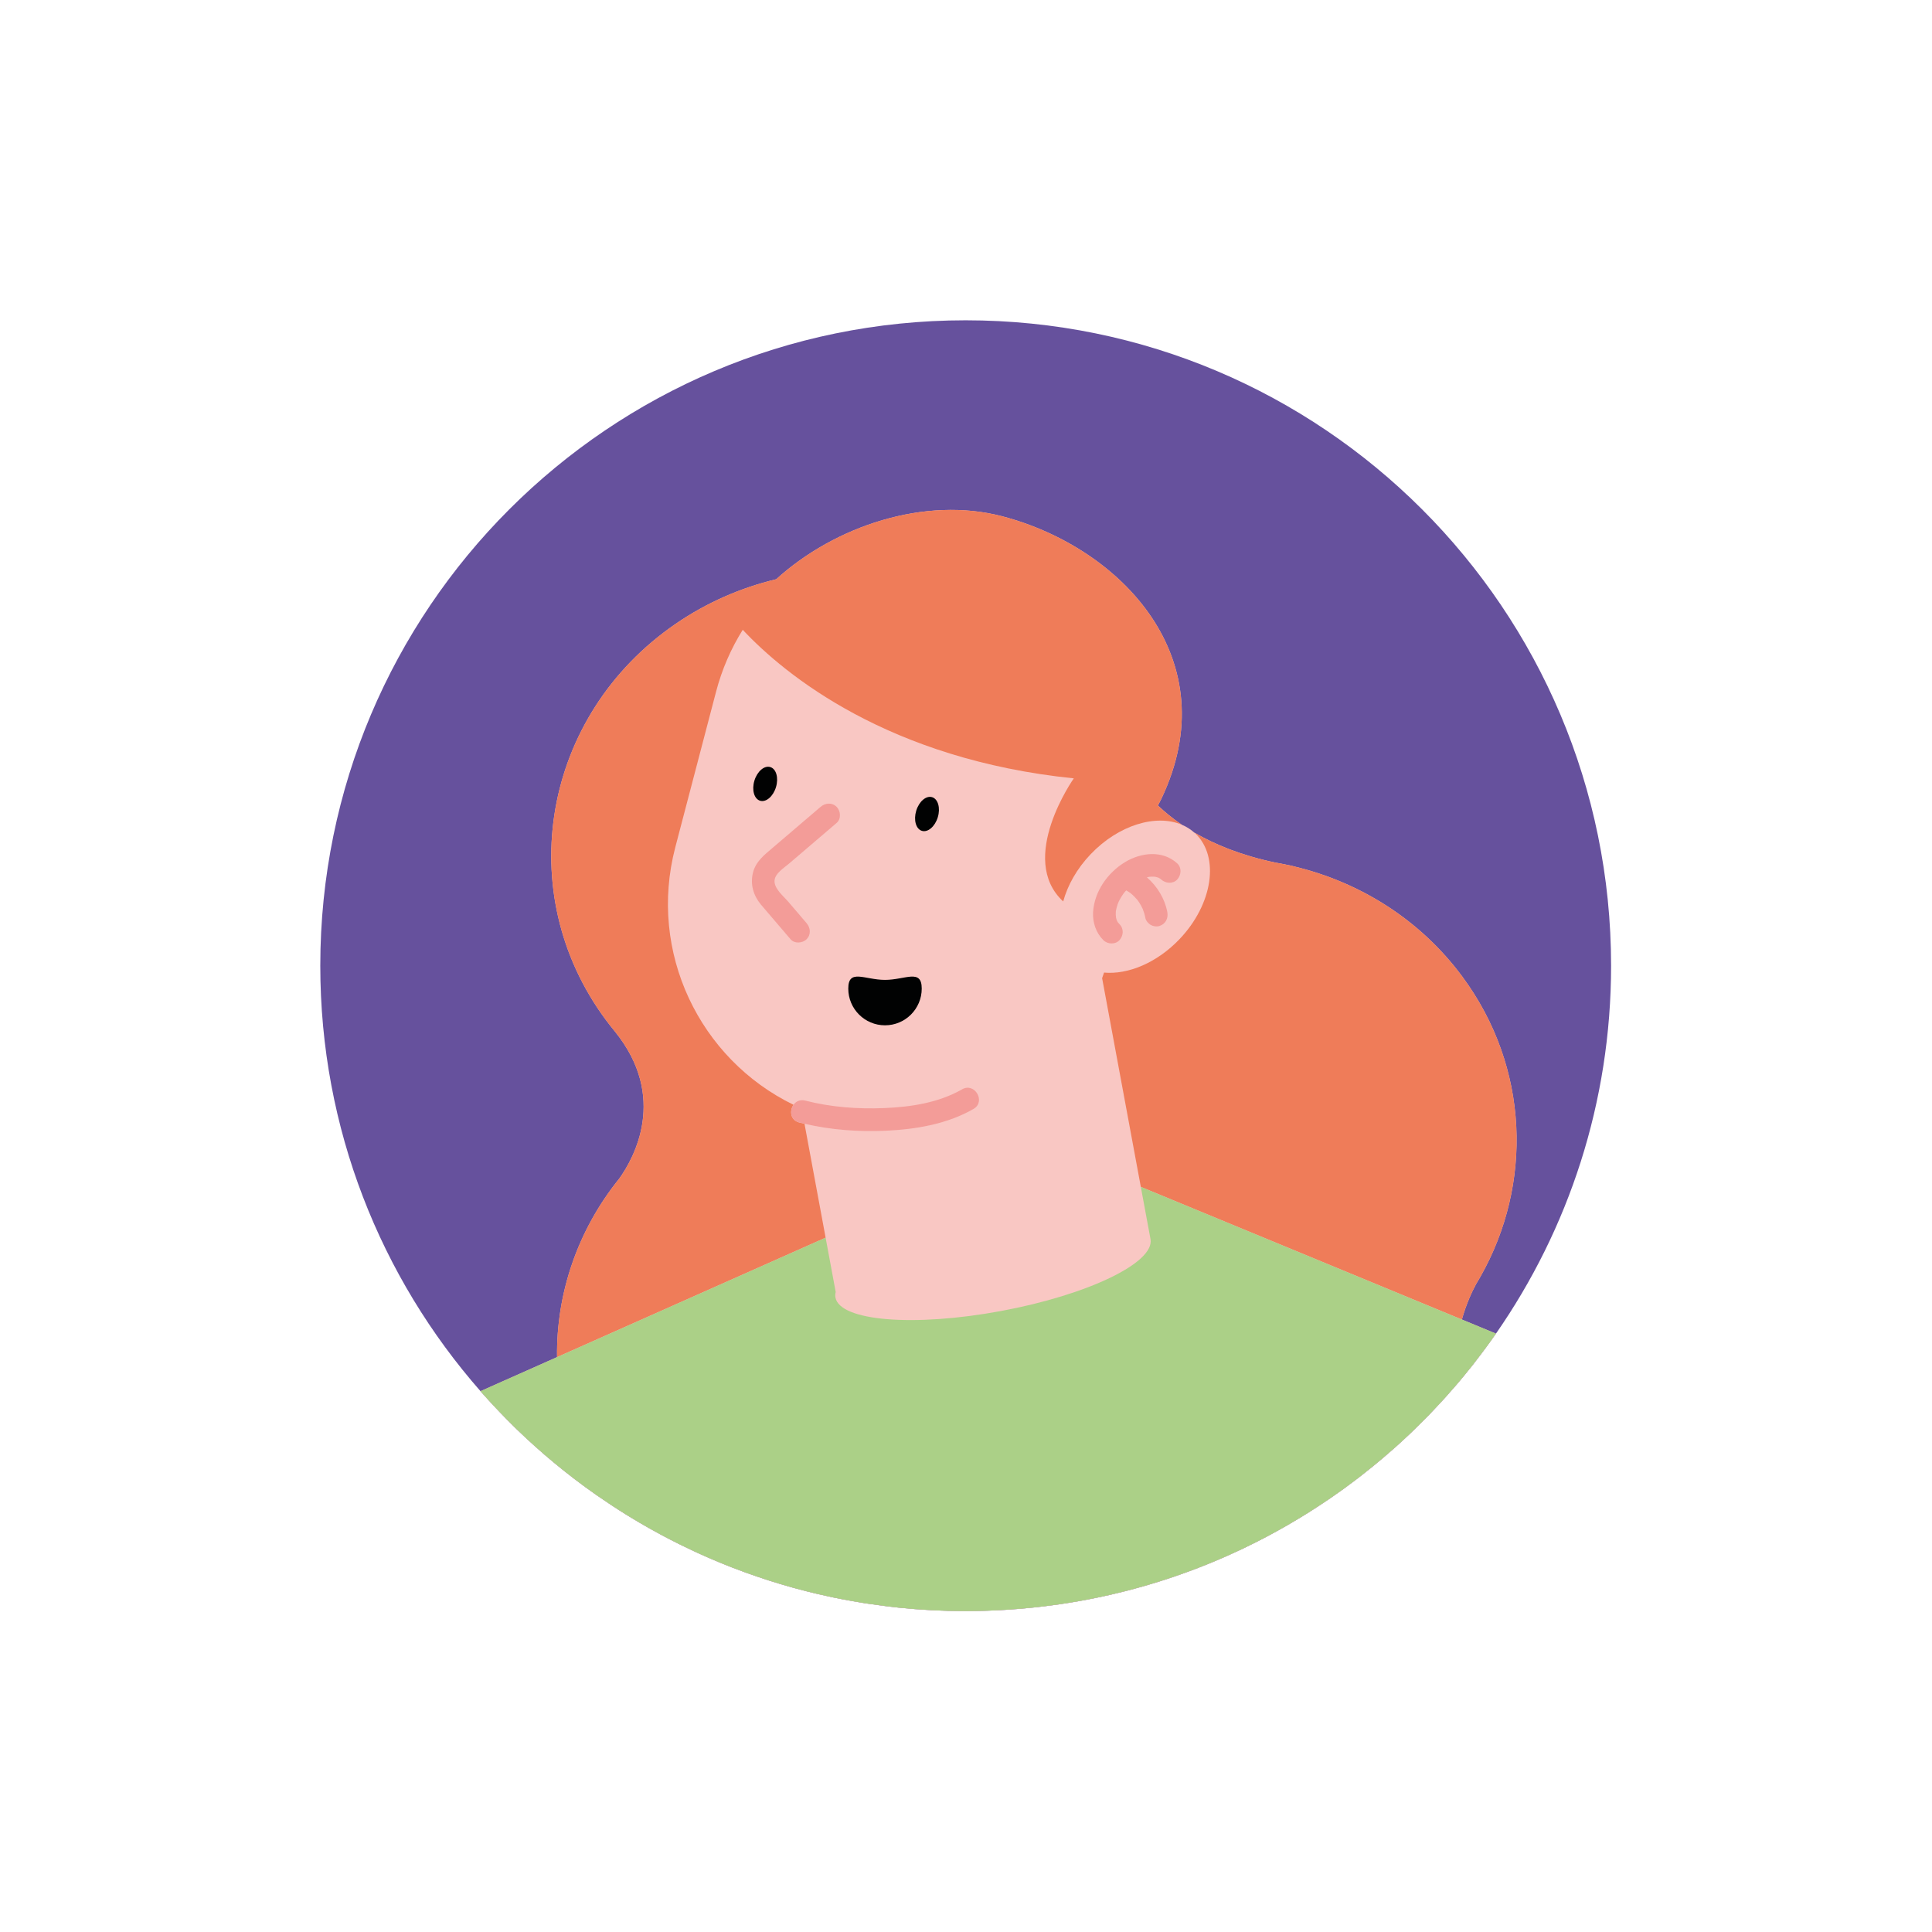 <?xml version="1.0" encoding="utf-8"?>
<!-- Generator: Adobe Illustrator 27.5.0, SVG Export Plug-In . SVG Version: 6.00 Build 0)  -->
<svg version="1.1" id="Capa_2" xmlns="http://www.w3.org/2000/svg" xmlns:xlink="http://www.w3.org/1999/xlink" x="0px" y="0px"
	 viewBox="0 0 2122 2122" style="enable-background:new 0 0 2122 2122;" xml:space="preserve">
<g>
	<path style="fill:#66519D;" d="M1060.66,351.793c-391.496,0-708.866,317.371-708.866,708.867
		c0,179.06,66.443,342.562,175.958,467.33l-0.04,0.018c0.343,0.391,0.708,0.762,1.052,1.152
		c5.188,5.885,10.485,11.671,15.865,17.379c1.31,1.39,2.631,2.767,3.952,4.146c5.632,5.881,11.326,11.703,17.154,17.389
		c0.482,0.47,0.961,0.941,1.444,1.41c2.982,2.893,5.99,5.76,9.023,8.601c0.519,0.486,1.041,0.969,1.563,1.454
		c13.388,12.466,27.254,24.426,41.576,35.836c0.109,0.087,0.216,0.176,0.325,0.262c3.263,2.597,6.557,5.155,9.867,7.694
		c0.694,0.533,1.388,1.068,2.084,1.598c3.191,2.43,6.402,4.834,9.634,7.211c0.721,0.53,1.446,1.055,2.17,1.583
		c3.358,2.449,6.73,4.881,10.132,7.272c0.028,0.019,0.057,0.039,0.085,0.059c0.56,0.394,1.133,0.773,1.694,1.166
		c0.003,0.005,0.006,0.01,0.009,0.015c0.169,0.118,0.343,0.226,0.512,0.344c1.553,1.083,3.143,2.116,4.704,3.187
		c3.631,2.489,7.257,4.985,10.935,7.409c5.425,3.573,10.9,7.077,16.428,10.502c0.501,0.31,0.996,0.627,1.498,0.935
		c3.284,2.023,6.591,4.009,9.91,5.98c0.142,0.084,0.284,0.169,0.426,0.253c0.913,0.541,1.825,1.082,2.741,1.619
		c3.328,1.953,6.672,3.881,10.036,5.781c0.946,0.535,1.898,1.061,2.846,1.591c3.501,1.956,7.011,3.899,10.548,5.797
		c0.183,0.099,0.369,0.193,0.552,0.292c6.226,3.335,12.515,6.567,18.852,9.72c0.402,0.2,0.803,0.4,1.205,0.599
		c5.222,2.586,10.479,5.109,15.774,7.569c0.898,0.418,1.792,0.843,2.692,1.257c1.152,0.529,2.318,1.035,3.473,1.558
		c0.402,0.182,0.806,0.361,1.208,0.542c1.893,0.85,3.779,1.712,5.68,2.548c1.239,0.545,2.478,1.089,3.72,1.627
		c3.417,1.481,6.845,2.939,10.29,4.367c1.177,0.488,2.361,0.965,3.542,1.447c0.117,0.047,0.233,0.095,0.349,0.142
		c0.637,0.259,1.27,0.522,1.907,0.779c2.863,1.157,5.728,2.31,8.61,3.431c0.252,0.098,0.506,0.191,0.758,0.288
		c4.615,1.789,9.255,3.527,13.916,5.222c0.85,0.309,1.708,0.6,2.56,0.906c0.157,0.056,0.318,0.106,0.476,0.163
		c6.805,2.439,13.652,4.789,20.552,7.024c0.532,0.173,1.06,0.356,1.594,0.528c0.575,0.185,1.15,0.371,1.725,0.554
		c0.092,0.029,0.186,0.057,0.279,0.086c3.521,1.12,7.058,2.202,10.602,3.268c1.436,0.432,2.873,0.86,4.313,1.283
		c3.017,0.886,6.035,1.77,9.068,2.616c0.616,0.172,1.235,0.335,1.851,0.506c1.231,0.34,2.469,0.663,3.703,0.997
		c3.747,1.013,7.495,2.018,11.265,2.97c0.146,0.037,0.292,0.07,0.438,0.107c2.544,0.641,5.097,1.254,7.652,1.867
		c0.973,0.234,1.94,0.482,2.916,0.712c0.336,0.079,0.679,0.142,1.015,0.22c5.477,1.282,10.972,2.519,16.497,3.674
		c1.457,0.304,2.93,0.564,4.389,0.859c0.742,0.15,1.471,0.332,2.213,0.48c1.31,0.261,2.627,0.501,3.939,0.755
		c0.552,0.107,1.112,0.19,1.664,0.294c6.341,1.209,12.71,2.341,19.11,3.381c0.515,0.083,1.022,0.19,1.537,0.272
		c0.97,0.156,1.934,0.33,2.906,0.482c0.318,0.049,0.642,0.083,0.961,0.132c2.061,0.319,4.147,0.556,6.214,0.853
		c5.685,0.82,11.365,1.655,17.092,2.345c1.702,0.205,3.408,0.392,5.115,0.585c2.01,0.228,4.013,0.478,6.029,0.689
		c0.219,0.023,0.436,0.052,0.655,0.075c5.403,0.56,10.83,1.043,16.269,1.481c0.706,0.057,1.406,0.133,2.113,0.188
		c5.277,0.409,10.578,0.738,15.888,1.031c0.848,0.047,1.689,0.117,2.537,0.161c2.066,0.106,4.145,0.162,6.215,0.251
		c1.917,0.082,3.836,0.152,5.757,0.219c1.212,0.042,2.419,0.102,3.632,0.138c0.969,0.029,1.932,0.085,2.903,0.111
		c6.169,0.159,12.357,0.242,18.564,0.242c6.472,0,12.92-0.099,19.35-0.271c1.432-0.038,2.857-0.109,4.287-0.156
		c0.985-0.034,1.966-0.082,2.95-0.12c3.998-0.148,7.996-0.294,11.977-0.508c2.44-0.131,4.868-0.307,7.301-0.462
		c0.677-0.043,1.35-0.097,2.027-0.142c0.396-0.026,0.796-0.035,1.192-0.062c0.441-0.03,0.876-0.082,1.315-0.114
		c2.43-0.171,4.867-0.316,7.29-0.511c2.553-0.206,5.096-0.447,7.642-0.679c3.804-0.348,7.602-0.712,11.388-1.119
		c2.568-0.276,5.128-0.575,7.687-0.879c3.766-0.447,7.523-0.921,11.27-1.427c2.521-0.34,5.04-0.69,7.552-1.056
		c3.805-0.556,7.596-1.149,11.38-1.764c2.41-0.392,4.819-0.78,7.221-1.196c3.967-0.687,7.917-1.425,11.861-2.178
		c2.174-0.415,4.354-0.814,6.521-1.249c2.923-0.587,5.833-1.211,8.743-1.834c0.08-0.017,0.16-0.035,0.24-0.052
		c1.379-0.295,2.755-0.596,4.13-0.899c1.697-0.374,3.404-0.723,5.096-1.11c3.038-0.694,6.049-1.46,9.073-2.191
		c0.212-0.051,0.424-0.102,0.635-0.154c2.613-0.634,5.241-1.229,7.842-1.894c0.154-0.039,0.308-0.074,0.461-0.113
		c2.82-0.723,5.607-1.523,8.412-2.279c0.281-0.076,0.562-0.153,0.843-0.229c3.103-0.841,6.222-1.64,9.309-2.522
		c0.288-0.082,0.574-0.174,0.862-0.256c2.129-0.611,4.234-1.28,6.355-1.911c0.213-0.063,0.424-0.128,0.636-0.191
		c3.312-0.988,6.635-1.95,9.926-2.985c1.313-0.413,2.613-0.853,3.922-1.274c1.287-0.413,2.57-0.831,3.853-1.25
		c0.153-0.05,0.308-0.099,0.462-0.15c3.144-1.03,6.284-2.065,9.407-3.139c1.588-0.545,3.165-1.115,4.747-1.672
		c2.34-0.823,4.664-1.68,6.992-2.527c0.988-0.359,1.981-0.709,2.967-1.072c0.935-0.345,1.88-0.668,2.813-1.017
		c1.649-0.617,3.291-1.248,4.935-1.876c4.176-1.596,8.337-3.224,12.474-4.897c1.599-0.646,3.196-1.299,4.789-1.957
		c4.236-1.748,8.449-3.537,12.644-5.364c1.42-0.619,2.84-1.234,4.255-1.862c1.21-0.536,2.402-1.104,3.608-1.647
		c0.202-0.092,0.402-0.185,0.604-0.275c3.034-1.37,6.07-2.735,9.08-4.146c1.118-0.524,2.241-1.037,3.356-1.567
		c1.856-0.882,3.684-1.81,5.53-2.707c0.83-0.403,1.657-0.81,2.484-1.216c0.611-0.299,1.223-0.596,1.833-0.898
		c1.647-0.814,3.31-1.597,4.949-2.423c0.522-0.263,1.049-0.516,1.571-0.78c3.658-1.855,7.272-3.785,10.894-5.702
		c0.964-0.51,1.938-1.003,2.9-1.518c0.238-0.127,0.469-0.265,0.707-0.393c5.949-3.205,11.857-6.475,17.707-9.836
		c0.654-0.375,1.327-0.722,1.979-1.099c0.039-0.022,0.077-0.046,0.116-0.069c0.709-0.41,1.398-0.853,2.106-1.266
		c5.63-3.289,11.221-6.637,16.754-10.071c0.502-0.311,1.018-0.601,1.518-0.913c0.177-0.111,0.354-0.221,0.531-0.332
		c3.347-2.092,6.683-4.198,9.991-6.344c0.115-0.075,0.229-0.152,0.344-0.227c2.268-1.473,4.493-3.006,6.743-4.506
		c1.625-1.082,3.255-2.158,4.871-3.254c1.123-0.762,2.267-1.495,3.385-2.262c0.416-0.285,0.828-0.576,1.244-0.862
		c3.898-2.688,7.75-5.435,11.591-8.197c0.543-0.391,1.105-0.758,1.648-1.151c0.118-0.085,0.231-0.177,0.349-0.262
		c0.119-0.086,0.241-0.168,0.36-0.254c0.482-0.35,0.962-0.702,1.443-1.053c4.586-3.346,9.131-6.743,13.633-10.195
		c0.409-0.314,0.818-0.627,1.227-0.941c4.683-3.607,9.319-7.268,13.909-10.987c0.166-0.134,0.332-0.266,0.497-0.401
		c8.707-7.07,17.241-14.342,25.599-21.81c0.209-0.188,0.422-0.373,0.632-0.561c0.339-0.304,0.663-0.624,1.002-0.928
		c5.282-4.75,10.497-9.572,15.634-14.476c0.039-0.037,0.077-0.076,0.116-0.113c1.104-1.055,2.188-2.13,3.275-3.203
		c0.632-0.623,1.269-1.242,1.905-1.862c3.453-3.366,6.885-6.752,10.269-10.187c0.67-0.68,1.365-1.334,2.032-2.016
		c0.596-0.61,1.193-1.218,1.787-1.83c0.952-0.981,1.865-2.001,2.811-2.988c2.931-3.056,5.828-6.144,8.705-9.252
		c0.321-0.346,0.639-0.696,0.96-1.043c1.636-1.765,3.27-3.529,4.888-5.311c0.227-0.251,0.461-0.496,0.688-0.748
		c3.58-3.975,7.097-8.006,10.588-12.061c0.836-0.97,1.705-1.912,2.535-2.888c0.74-0.868,1.473-1.74,2.209-2.612
		c4.088-4.847,8.087-9.771,12.051-14.724c0.774-0.966,1.584-1.901,2.352-2.873c1.19-1.507,2.321-3.061,3.499-4.578
		c2.133-2.748,4.247-5.511,6.339-8.292c1.666-2.216,3.342-4.424,4.983-6.66c3.74-5.095,7.442-10.22,11.053-15.415l0.011-0.016
		c79.692-114.642,126.448-253.902,126.448-404.102C1769.527,669.164,1452.157,351.793,1060.66,351.793z"/>
	<path style="fill:#F9C7C3;" d="M1621.25,1410.365c1.619-2.661,3.186-5.345,4.72-8.044l0.013-0.023l-0.001,0.001
		c57.606-101.598,54.131-229.857-20.091-329.972c-46.223-62.342-112.074-103.225-183.783-120.505
		c-2.541-0.731-5.153-1.347-7.843-1.817l-0.67-0.121c-4.376-0.937-8.771-1.783-13.182-2.546
		c-36.978-7.804-65.993-19.685-88.733-32.923c-4.062-3.627-8.644-6.453-13.613-8.56c-10.234-6.961-18.922-14.117-26.278-21.134
		l3.529-6.852c73.462-153.188-43.397-276.445-174.51-310.806c-84.634-22.18-183.467,10.359-248.249,69.135
		c-38.668,9.262-76.248,25.477-110.674,49.149c-145.904,100.326-180.168,294.979-76.535,434.763
		c3.276,4.415,6.651,8.726,10.121,12.93c58.224,72.059,20.86,138.858,4.704,161.474c-45.784,56.641-69.259,126.156-68.34,196.078
		l-84.081,37.398l-0.039,0.018c0.343,0.391,0.708,0.762,1.052,1.152c5.188,5.885,10.486,11.671,15.865,17.379
		c1.31,1.39,2.631,2.767,3.953,4.146c5.632,5.881,11.326,11.703,17.154,17.389c0.482,0.47,0.961,0.941,1.444,1.41
		c2.982,2.893,5.99,5.76,9.023,8.601c0.52,0.486,1.042,0.969,1.563,1.454c13.388,12.466,27.253,24.426,41.576,35.836
		c0.108,0.087,0.216,0.176,0.324,0.262c3.263,2.597,6.557,5.155,9.867,7.694c0.695,0.533,1.388,1.068,2.084,1.598
		c3.191,2.43,6.402,4.834,9.635,7.211c0.721,0.53,1.446,1.055,2.17,1.583c3.358,2.449,6.73,4.881,10.132,7.272
		c0.028,0.019,0.057,0.039,0.085,0.059c0.56,0.394,1.133,0.773,1.694,1.166c0.003,0.005,0.006,0.01,0.008,0.015
		c0.169,0.118,0.343,0.226,0.513,0.344c1.553,1.083,3.142,2.116,4.704,3.187c3.631,2.489,7.257,4.985,10.935,7.409
		c5.425,3.573,10.899,7.077,16.428,10.502c0.5,0.31,0.996,0.627,1.498,0.935c3.284,2.023,6.591,4.009,9.91,5.98
		c0.142,0.084,0.284,0.169,0.426,0.253c0.913,0.541,1.825,1.082,2.741,1.619c3.329,1.953,6.672,3.881,10.036,5.781
		c0.946,0.535,1.898,1.061,2.847,1.591c3.5,1.956,7.01,3.899,10.547,5.797c0.184,0.099,0.369,0.193,0.552,0.292
		c6.227,3.335,12.516,6.567,18.852,9.72c0.402,0.2,0.803,0.4,1.205,0.599c5.222,2.586,10.479,5.109,15.774,7.569
		c0.898,0.418,1.792,0.843,2.692,1.257c1.152,0.529,2.318,1.035,3.472,1.558c0.402,0.182,0.806,0.361,1.208,0.542
		c1.893,0.85,3.78,1.712,5.68,2.548c1.239,0.545,2.478,1.089,3.721,1.627c3.417,1.481,6.845,2.939,10.29,4.367
		c1.177,0.488,2.361,0.965,3.541,1.447c0.117,0.047,0.232,0.095,0.349,0.142c0.637,0.259,1.27,0.522,1.908,0.779
		c2.863,1.157,5.728,2.31,8.61,3.431c0.252,0.098,0.506,0.191,0.757,0.288c4.615,1.789,9.255,3.527,13.916,5.222
		c0.85,0.309,1.708,0.6,2.56,0.906c0.157,0.056,0.319,0.106,0.476,0.163c6.805,2.439,13.651,4.789,20.552,7.024
		c0.532,0.173,1.06,0.356,1.593,0.528c0.575,0.185,1.15,0.371,1.725,0.554c0.093,0.029,0.187,0.057,0.279,0.086
		c3.521,1.12,7.058,2.202,10.602,3.268c1.436,0.432,2.874,0.86,4.313,1.283c3.017,0.886,6.035,1.77,9.069,2.616
		c0.616,0.172,1.234,0.335,1.85,0.506c1.232,0.34,2.469,0.663,3.703,0.997c3.747,1.013,7.496,2.018,11.266,2.97
		c0.145,0.037,0.292,0.07,0.438,0.107c2.544,0.641,5.098,1.254,7.653,1.867c0.973,0.234,1.94,0.482,2.915,0.712
		c0.336,0.079,0.679,0.142,1.015,0.22c5.477,1.282,10.972,2.519,16.498,3.674c1.457,0.304,2.93,0.564,4.389,0.859
		c0.742,0.15,1.471,0.332,2.213,0.48c1.31,0.261,2.627,0.501,3.939,0.755c0.552,0.107,1.112,0.19,1.664,0.294
		c6.341,1.209,12.71,2.341,19.109,3.381c0.515,0.083,1.022,0.19,1.537,0.272c0.971,0.156,1.934,0.33,2.906,0.482
		c0.319,0.049,0.642,0.083,0.961,0.132c2.061,0.319,4.147,0.556,6.214,0.853c5.685,0.82,11.365,1.655,17.092,2.345
		c1.702,0.205,3.408,0.392,5.115,0.585c2.01,0.228,4.014,0.478,6.029,0.689c0.219,0.023,0.436,0.052,0.656,0.075
		c5.403,0.56,10.829,1.043,16.268,1.481c0.706,0.057,1.406,0.133,2.113,0.188c5.278,0.409,10.578,0.738,15.888,1.031
		c0.848,0.047,1.689,0.117,2.537,0.161c2.066,0.107,4.145,0.163,6.216,0.252c1.917,0.082,3.836,0.152,5.757,0.219
		c1.212,0.042,2.42,0.102,3.633,0.138c0.97,0.029,1.932,0.085,2.903,0.111c6.169,0.159,12.357,0.242,18.564,0.242
		c6.471,0,12.92-0.099,19.349-0.271c1.432-0.038,2.857-0.109,4.288-0.156c0.985-0.034,1.966-0.082,2.95-0.12
		c3.997-0.148,7.996-0.294,11.977-0.508c2.44-0.131,4.868-0.307,7.301-0.462c0.677-0.043,1.351-0.097,2.027-0.142
		c0.396-0.026,0.796-0.035,1.192-0.062c0.44-0.03,0.875-0.082,1.315-0.114c2.43-0.171,4.867-0.316,7.29-0.511
		c2.553-0.206,5.096-0.447,7.642-0.679c3.804-0.348,7.602-0.712,11.389-1.119c2.567-0.276,5.128-0.575,7.687-0.879
		c3.766-0.447,7.523-0.921,11.271-1.427c2.521-0.34,5.039-0.69,7.552-1.056c3.804-0.556,7.596-1.149,11.38-1.764
		c2.409-0.392,4.819-0.78,7.22-1.196c3.967-0.687,7.918-1.425,11.861-2.178c2.174-0.415,4.354-0.814,6.521-1.249
		c2.923-0.587,5.833-1.211,8.743-1.834c0.08-0.017,0.159-0.035,0.24-0.052c1.378-0.295,2.755-0.596,4.13-0.899
		c1.697-0.374,3.404-0.723,5.096-1.11c3.038-0.694,6.049-1.46,9.073-2.191c0.212-0.051,0.424-0.102,0.635-0.154
		c2.613-0.634,5.242-1.229,7.842-1.894c0.154-0.039,0.308-0.074,0.462-0.113c2.82-0.723,5.607-1.523,8.412-2.279
		c0.281-0.076,0.562-0.153,0.843-0.229c3.103-0.841,6.222-1.64,9.308-2.522c0.289-0.082,0.574-0.174,0.863-0.256
		c2.129-0.611,4.234-1.28,6.355-1.911c0.213-0.063,0.423-0.128,0.635-0.191c3.312-0.988,6.635-1.95,9.926-2.985
		c1.313-0.413,2.613-0.853,3.922-1.274c1.286-0.413,2.57-0.831,3.853-1.25c0.154-0.05,0.308-0.099,0.461-0.15
		c3.144-1.03,6.284-2.065,9.407-3.139c1.589-0.545,3.165-1.115,4.747-1.672c2.34-0.823,4.664-1.68,6.992-2.527
		c0.988-0.359,1.981-0.709,2.967-1.072c0.935-0.345,1.88-0.668,2.813-1.017c1.649-0.617,3.291-1.248,4.935-1.876
		c4.176-1.596,8.337-3.224,12.474-4.897c1.6-0.646,3.196-1.299,4.789-1.957c4.236-1.748,8.449-3.537,12.644-5.364
		c1.419-0.619,2.84-1.234,4.255-1.862c1.209-0.536,2.402-1.104,3.607-1.647c0.202-0.092,0.403-0.185,0.604-0.275
		c3.033-1.37,6.069-2.735,9.08-4.146c1.118-0.524,2.241-1.037,3.357-1.567c1.855-0.882,3.684-1.81,5.53-2.707
		c0.829-0.403,1.656-0.81,2.484-1.216c0.611-0.299,1.223-0.596,1.833-0.898c1.647-0.814,3.31-1.597,4.949-2.423
		c0.522-0.263,1.049-0.516,1.571-0.78c3.658-1.855,7.271-3.785,10.893-5.702c0.964-0.51,1.938-1.003,2.9-1.518
		c0.238-0.127,0.469-0.265,0.707-0.393c5.948-3.205,11.856-6.475,17.706-9.836c0.654-0.375,1.327-0.722,1.979-1.099
		c0.039-0.022,0.077-0.046,0.116-0.069c0.709-0.41,1.398-0.853,2.106-1.266c5.63-3.289,11.221-6.637,16.754-10.071
		c0.502-0.311,1.018-0.601,1.518-0.913c0.178-0.111,0.354-0.221,0.531-0.332c3.347-2.092,6.683-4.198,9.99-6.344
		c0.115-0.075,0.229-0.152,0.344-0.227c2.268-1.473,4.493-3.006,6.743-4.506c1.624-1.082,3.254-2.158,4.871-3.254
		c1.123-0.762,2.266-1.495,3.385-2.262c0.416-0.285,0.828-0.576,1.244-0.862c3.898-2.688,7.75-5.435,11.591-8.197
		c0.543-0.391,1.105-0.758,1.648-1.151c0.118-0.085,0.231-0.177,0.348-0.262c0.119-0.086,0.241-0.168,0.36-0.254
		c0.482-0.35,0.962-0.702,1.443-1.053c4.586-3.346,9.131-6.743,13.633-10.195c0.409-0.314,0.818-0.627,1.228-0.941
		c4.683-3.607,9.319-7.268,13.908-10.987c0.166-0.134,0.333-0.266,0.497-0.401c8.707-7.07,17.241-14.342,25.599-21.81
		c0.209-0.188,0.422-0.373,0.632-0.561c0.339-0.304,0.663-0.624,1.003-0.928c5.282-4.75,10.497-9.572,15.633-14.476
		c0.039-0.037,0.077-0.076,0.116-0.113c1.104-1.055,2.188-2.13,3.275-3.203c0.632-0.623,1.269-1.242,1.905-1.862
		c3.453-3.366,6.885-6.752,10.269-10.187c0.67-0.68,1.365-1.334,2.033-2.016c0.595-0.61,1.193-1.218,1.787-1.83
		c0.952-0.981,1.865-2.001,2.811-2.988c2.931-3.056,5.828-6.144,8.705-9.252c0.321-0.346,0.638-0.696,0.959-1.043
		c1.636-1.765,3.271-3.529,4.888-5.311c0.227-0.251,0.461-0.496,0.688-0.748c3.58-3.975,7.097-8.006,10.588-12.061
		c0.836-0.97,1.705-1.912,2.535-2.888c0.739-0.868,1.473-1.74,2.209-2.612c4.088-4.847,8.087-9.771,12.051-14.724
		c0.773-0.966,1.584-1.901,2.351-2.873c1.19-1.507,2.321-3.061,3.499-4.578c2.133-2.748,4.247-5.511,6.339-8.292
		c1.666-2.216,3.342-4.424,4.983-6.66c3.74-5.095,7.442-10.22,11.054-15.415l0.011-0.016l-37.447-15.472
		C1610.462,1432.047,1616.909,1418.395,1621.25,1410.365z"/>
	<g>
		<path style="fill:#EF7C59;" d="M730.289,1437.904l176.523-78.517l-23.206-125.143c-1.933-0.454-3.879-0.867-5.798-1.362
			c-9.816-2.535-10.782-13.038-6.261-19.442c-103.153-50.155-160.033-167.65-129.847-282.83l44.779-170.863
			c6.465-24.669,16.468-47.47,29.313-68.008c46.659,49.887,160.588,142.422,363.611,163.172c0,0-62.392,88.294-11.654,135.174
			c4.841-17.697,14.94-35.88,30.051-51.749c30.675-32.215,71.844-44.527,100.265-32.478c-10.234-6.961-18.922-14.117-26.278-21.134
			l3.529-6.852c73.462-153.188-43.397-276.445-174.51-310.806c-84.634-22.18-183.467,10.359-248.249,69.135
			c-38.668,9.262-76.248,25.477-110.674,49.149c-145.904,100.326-180.168,294.979-76.535,434.763
			c3.276,4.415,6.651,8.726,10.121,12.93c58.224,72.059,20.86,138.858,4.704,161.474c-45.784,56.641-69.259,126.156-68.34,196.078
			l64.784-28.815L730.289,1437.904z"/>
		<path style="fill:#EF7C59;" d="M1295.584,1031.443c-24.871,26.12-56.662,39.182-82.956,36.783
			c-0.667,2.071-1.402,4.102-2.12,6.145l42.506,229.227l103.995,42.968l248.419,102.64l0.203,0.083
			c4.83-17.243,11.277-30.895,15.618-38.925c1.619-2.661,3.186-5.345,4.72-8.044l0.013-0.023l-0.001,0.001
			c57.606-101.598,54.131-229.857-20.091-329.972c-46.223-62.342-112.074-103.225-183.783-120.505
			c-2.541-0.731-5.153-1.347-7.843-1.817l-0.67-0.121c-4.376-0.937-8.771-1.783-13.182-2.546
			c-36.978-7.804-65.993-19.685-88.733-32.923c0.384,0.343,0.812,0.621,1.187,0.978
			C1339.866,941.106,1332.13,993.063,1295.584,1031.443z"/>
	</g>
	<path style="fill:#ABD087;" d="M1605.43,1449.206l-248.419-102.64l-103.995-42.968l10.565,56.975l-0.031,0.006
		c0.024,0.112,0.073,0.219,0.094,0.332c4.81,25.939-68.754,61.331-164.31,79.051c-95.556,17.719-176.919,11.056-181.729-14.883
		c-0.363-1.954-0.228-3.966,0.275-6.016l-11.066-59.676l-176.523,78.517l-53.674,23.873l-64.784,28.815l-84.081,37.398l-0.039,0.018
		c0.343,0.391,0.708,0.762,1.052,1.152c5.188,5.885,10.486,11.671,15.865,17.379c1.31,1.39,2.631,2.767,3.953,4.146
		c5.632,5.881,11.326,11.703,17.154,17.389c0.482,0.47,0.961,0.941,1.444,1.41c2.982,2.893,5.99,5.76,9.023,8.601
		c0.52,0.486,1.042,0.969,1.563,1.454c13.388,12.466,27.253,24.426,41.576,35.836c0.108,0.087,0.216,0.176,0.324,0.262
		c3.263,2.597,6.557,5.155,9.867,7.694c0.695,0.533,1.388,1.068,2.084,1.598c3.191,2.43,6.402,4.834,9.635,7.211
		c0.721,0.53,1.446,1.055,2.17,1.583c3.358,2.449,6.73,4.881,10.132,7.272c0.028,0.019,0.057,0.039,0.085,0.059
		c0.56,0.394,1.133,0.773,1.694,1.166c0.173,0.121,0.348,0.238,0.521,0.358c1.553,1.083,3.142,2.116,4.704,3.187
		c3.631,2.489,7.257,4.985,10.935,7.409c5.425,3.573,10.899,7.077,16.428,10.502c0.5,0.31,0.996,0.627,1.498,0.935
		c3.212,1.979,6.45,3.918,9.695,5.847c0.214,0.127,0.426,0.259,0.641,0.386c0.913,0.541,1.825,1.082,2.741,1.619
		c3.329,1.953,6.672,3.881,10.036,5.781c0.946,0.535,1.898,1.061,2.847,1.591c1.966,1.099,3.946,2.175,5.924,3.256
		c0.647,0.354,1.289,0.714,1.937,1.065c0.898,0.487,1.786,0.993,2.686,1.477c0.184,0.099,0.369,0.193,0.552,0.292
		c5.946,3.185,11.958,6.26,18.004,9.279c0.91,0.454,1.82,0.911,2.733,1.362c5,2.47,10.028,4.893,15.094,7.247
		c0.898,0.418,1.792,0.843,2.692,1.257c1.152,0.529,2.318,1.035,3.472,1.558c0.402,0.182,0.806,0.361,1.208,0.542
		c0.637,0.285,1.272,0.571,1.909,0.856c1.257,0.562,2.509,1.136,3.771,1.692c1.239,0.545,2.478,1.089,3.721,1.627
		c3.417,1.481,6.845,2.939,10.29,4.367c1.177,0.488,2.361,0.965,3.541,1.447c0.083,0.033,0.166,0.065,0.248,0.099
		c1.026,0.418,2.06,0.823,3.088,1.237c2.509,1.009,5.008,2.036,7.53,3.017c0.252,0.098,0.506,0.191,0.757,0.288
		c4.615,1.789,9.255,3.527,13.916,5.222c0.85,0.309,1.708,0.6,2.56,0.906c0.157,0.056,0.319,0.106,0.476,0.163
		c6.805,2.439,13.651,4.789,20.552,7.024c0.532,0.173,1.06,0.356,1.593,0.528c0.575,0.185,1.15,0.371,1.725,0.554
		c0.093,0.029,0.187,0.057,0.279,0.086c3.521,1.12,7.058,2.202,10.602,3.268c1.436,0.432,2.874,0.86,4.313,1.283
		c2.411,0.708,4.833,1.391,7.254,2.074c1.223,0.345,2.439,0.709,3.665,1.048c1.232,0.34,2.469,0.663,3.703,0.997
		c3.747,1.013,7.496,2.018,11.266,2.97c0.145,0.037,0.292,0.07,0.438,0.107c2.166,0.546,4.349,1.05,6.523,1.576
		c1.686,0.408,3.369,0.827,5.06,1.223c5.477,1.282,10.972,2.519,16.498,3.674c1.457,0.304,2.93,0.564,4.389,0.859
		c2.6,0.526,5.206,1.032,7.816,1.529c6.341,1.209,12.71,2.341,19.109,3.381c1.802,0.292,3.598,0.606,5.404,0.885
		c2.061,0.319,4.147,0.556,6.214,0.853c5.195,0.746,10.387,1.499,15.614,2.142c2.474,0.304,4.953,0.591,7.434,0.87
		c1.731,0.195,3.452,0.425,5.188,0.607c0.219,0.023,0.436,0.052,0.656,0.075c5.357,0.557,10.739,1.031,16.132,1.467
		c0.773,0.062,1.54,0.145,2.313,0.205c5.256,0.408,10.535,0.735,15.824,1.027c0.848,0.047,1.689,0.117,2.537,0.161
		c1.912,0.099,3.838,0.141,5.754,0.224c2.13,0.093,4.264,0.176,6.399,0.249c1.152,0.041,2.299,0.1,3.452,0.134
		c0.97,0.029,1.932,0.085,2.903,0.111c6.169,0.159,12.357,0.241,18.564,0.241c7.914,0,15.789-0.158,23.637-0.427
		c0.985-0.034,1.966-0.082,2.95-0.12c0.147-0.005,0.293-0.017,0.442-0.022c6.979-0.272,13.936-0.627,20.864-1.09
		c0.396-0.026,0.796-0.035,1.192-0.062c0.44-0.03,0.875-0.082,1.315-0.114c7.802-0.548,15.571-1.214,23.301-2.013
		c0.391-0.04,0.785-0.074,1.175-0.115c16.576-1.741,32.982-4.053,49.196-6.915c0.428-0.075,0.854-0.159,1.281-0.235
		c7.456-1.33,14.867-2.786,22.241-4.348c0.452-0.096,0.911-0.17,1.362-0.266c0.08-0.017,0.159-0.035,0.24-0.052
		c0.363-0.078,0.719-0.173,1.082-0.251c5.766-1.245,11.505-2.564,17.217-3.948c0.212-0.051,0.424-0.102,0.635-0.154
		c5.599-1.362,11.171-2.791,16.716-4.285c0.281-0.076,0.562-0.153,0.843-0.229c5.535-1.499,11.045-3.061,16.526-4.689
		c0.213-0.063,0.423-0.128,0.635-0.191c5.579-1.664,11.132-3.389,16.652-5.186c0.347-0.113,0.702-0.209,1.049-0.323
		c0.154-0.05,0.308-0.099,0.461-0.15c0.552-0.181,1.092-0.388,1.642-0.57c6.545-2.163,13.046-4.42,19.504-6.768
		c0.988-0.359,1.981-0.709,2.967-1.072c14.722-5.426,29.215-11.322,43.459-17.679c0.689-0.308,1.373-0.626,2.059-0.94
		c0.202-0.092,0.403-0.185,0.604-0.275c6.035-2.724,12.023-5.534,17.967-8.42c0.829-0.403,1.656-0.81,2.484-1.216
		c0.611-0.299,1.223-0.596,1.833-0.898c5.85-2.891,11.655-5.859,17.413-8.904c0.964-0.51,1.938-1.003,2.9-1.518
		c6.197-3.316,12.327-6.738,18.413-10.229c0.654-0.375,1.327-0.722,1.979-1.099c0.039-0.022,0.077-0.046,0.116-0.069
		c0.709-0.41,1.398-0.853,2.106-1.266c5.63-3.289,11.221-6.637,16.754-10.071c0.502-0.311,1.018-0.601,1.518-0.913
		c0.178-0.111,0.354-0.221,0.531-0.332c0.875-0.547,1.724-1.133,2.597-1.684c4.867-3.073,9.693-6.204,14.48-9.392
		c1.624-1.082,3.254-2.158,4.871-3.254c5.459-3.701,10.866-7.472,16.215-11.32c0.002-0.001,0.003-0.001,0.004-0.002
		c0.543-0.391,1.105-0.758,1.648-1.151c0.118-0.085,0.231-0.177,0.348-0.262c0.003-0.001,0.005-0.003,0.007-0.005
		c6.114-4.43,12.143-8.967,18.109-13.585c1.449-1.121,2.872-2.272,4.311-3.405c4.422-3.477,8.802-7.004,13.138-10.583
		c1.886-1.557,3.764-3.121,5.634-4.697c4.102-3.459,8.158-6.972,12.18-10.522c1.086-0.959,2.209-1.877,3.291-2.843
		c0.209-0.188,0.422-0.373,0.632-0.561c0.339-0.304,0.663-0.624,1.003-0.928c5.282-4.75,10.497-9.572,15.633-14.476
		c0.039-0.037,0.077-0.076,0.116-0.113c1.104-1.055,2.188-2.13,3.275-3.203c0.632-0.623,1.269-1.242,1.905-1.862
		c3.453-3.366,6.885-6.752,10.269-10.187c0.67-0.68,1.365-1.334,2.033-2.016c0.595-0.61,1.193-1.218,1.787-1.83
		c0.952-0.981,1.865-2.001,2.811-2.988c2.931-3.056,5.828-6.144,8.705-9.252c0.321-0.346,0.638-0.696,0.959-1.043
		c1.636-1.765,3.271-3.529,4.888-5.311c0.227-0.251,0.461-0.496,0.688-0.748c3.58-3.975,7.097-8.006,10.588-12.061
		c0.836-0.97,1.705-1.912,2.535-2.888c0.739-0.868,1.473-1.74,2.209-2.612c4.088-4.847,8.087-9.771,12.051-14.724
		c0.773-0.966,1.584-1.901,2.351-2.873c1.19-1.507,2.321-3.061,3.499-4.578c2.133-2.748,4.247-5.511,6.339-8.292
		c1.666-2.216,3.342-4.424,4.983-6.66c3.74-5.095,7.442-10.22,11.054-15.415l0.011-0.016l-37.447-15.472L1605.43,1449.206z"/>
	<path style="fill:#F39C98;" d="M972.805,1241.933c33.012-1.502,67.444-7.233,96.438-23.924c13.908-8.007,1.361-29.571-12.59-21.54
		c-25.671,14.779-56.494,19.437-85.698,20.598c-28.981,1.152-58.403-0.979-86.515-8.24c-5.738-1.482-10.249,0.868-12.893,4.612
		c-4.521,6.404-3.555,16.906,6.261,19.442c1.919,0.496,3.865,0.908,5.798,1.362C912.633,1241.061,943.124,1243.283,972.805,1241.933
		z"/>
	<path style="fill:#F39C98;" d="M901.292,886.206c-17.48,14.935-34.96,29.869-52.44,44.804
		c-9.202,7.862-18.754,15.017-21.853,27.575c-3.11,12.603,0.408,24.789,8.512,34.66c2.455,2.99,5.03,5.888,7.542,8.829
		c8.404,9.835,16.806,19.67,25.21,29.505c4.378,5.124,13.139,4.5,17.639,0c5.078-5.078,4.389-12.502,0-17.639
		c-6.661-7.796-13.322-15.592-19.982-23.388c-5.192-6.077-16.053-14.756-15.186-23.673c0.754-7.758,10.263-13.537,15.756-18.23
		c10.389-8.876,20.778-17.752,31.166-26.628c7.091-6.058,14.182-12.117,21.273-18.176c5.124-4.378,4.501-13.139,0-17.639
		C913.852,881.128,906.43,881.817,901.292,886.206z"/>
	<path style="fill:#010202;" d="M834.839,879.478c6.541,1.982,14.352-4.692,17.446-14.905c3.093-10.213,0.299-20.099-6.242-22.08
		c-6.541-1.982-14.352,4.692-17.446,14.905C825.503,867.611,828.297,877.497,834.839,879.478z"/>
	<path style="fill:#010202;" d="M1023.767,875.568c-6.541-1.981-14.352,4.692-17.445,14.905
		c-3.094,10.214-0.299,20.099,6.242,22.081c6.541,1.982,14.352-4.692,17.446-14.905
		C1033.103,887.436,1030.308,877.55,1023.767,875.568z"/>
	<path style="fill:#F39C98;" d="M1235.63,946.927c-19.061,11.583-33.658,32.209-35.035,54.813
		c-0.691,11.32,3.161,22.887,11.304,30.902c4.655,4.583,13.058,4.991,17.639,0c4.542-4.947,4.968-12.748,0-17.639
		c-0.378-0.372-1.149-1.502-1.728-2.007l-0.545-0.895c-0.186-0.33-0.357-0.668-0.528-1.006l-0.775-2.471
		c-0.083-0.327-0.15-0.658-0.221-0.987c0.064-0.761-0.261-2.46-0.269-2.93c-0.021-1.133,0.014-2.267,0.096-3.397
		c0.022-0.296,0.056-0.59,0.084-0.885c0.01-0.065,0.015-0.083,0.026-0.157c0.547-2.411,1.07-4.783,1.881-7.126
		c0.171-0.494,1.282-2.982,0.997-2.451c0.42-0.877,0.831-1.758,1.292-2.617c1.309-2.435,2.824-4.713,4.394-6.982
		c0.068-0.092,0.097-0.13,0.154-0.207c0.402-0.495,0.808-0.986,1.224-1.468c0.436-0.505,0.899-0.985,1.35-1.476
		c0.988,0.571,1.986,1.127,2.937,1.763c0.628,0.419,1.233,0.866,1.846,1.304l0.196,0.159c1.386,1.152,2.715,2.37,3.986,3.65
		c1.199,1.209,2.345,2.471,3.431,3.782l0.151,0.186c0.445,0.616,0.892,1.23,1.315,1.861c1.659,2.467,3.064,5.081,4.317,7.771
		c1.253,3.226,2.266,6.528,2.898,9.94c0.543,2.923,3.251,6.002,5.732,7.454c2.674,1.564,6.614,2.227,9.611,1.257
		c6.881-2.227,9.989-8.454,8.711-15.343c-2.695-14.535-11.024-28.263-22.412-38.092c0.365-0.093,0.72-0.213,1.09-0.294
		c0.51-0.113,1.024-0.213,1.538-0.306l2.734-0.186c1.087-0.023,2.161,0.062,3.245,0.084c0.069,0.001,0.073-0.003,0.129-0.003
		c0.152,0.035,0.244,0.059,0.456,0.103c1.004,0.211,1.997,0.474,2.971,0.796c0.193,0.063,0.276,0.085,0.418,0.129
		c0.042,0.026,0.042,0.032,0.094,0.063c0.841,0.499,1.688,0.989,2.528,1.492c0.131,0.131,0.257,0.255,0.486,0.466
		c4.799,4.422,12.955,5.103,17.639,0c4.416-4.811,5.125-12.917,0-17.639C1276.928,933.518,1253.211,936.244,1235.63,946.927z
		 M1249.27,988.438c0.049,0.068,0.096,0.138,0.146,0.206C1249.016,988.104,1248.703,987.656,1249.27,988.438z M1249.585,988.871
		l0.536,0.661C1250.06,989.492,1249.827,989.192,1249.585,988.871z"/>
	<path style="fill:#010202;" d="M972.035,1076.251c-22.278,0-40.337-12.724-40.337,9.553c0,22.277,18.059,40.337,40.337,40.337
		s40.337-18.059,40.337-40.337C1012.373,1063.527,994.313,1076.251,972.035,1076.251z"/>
</g>
</svg>
